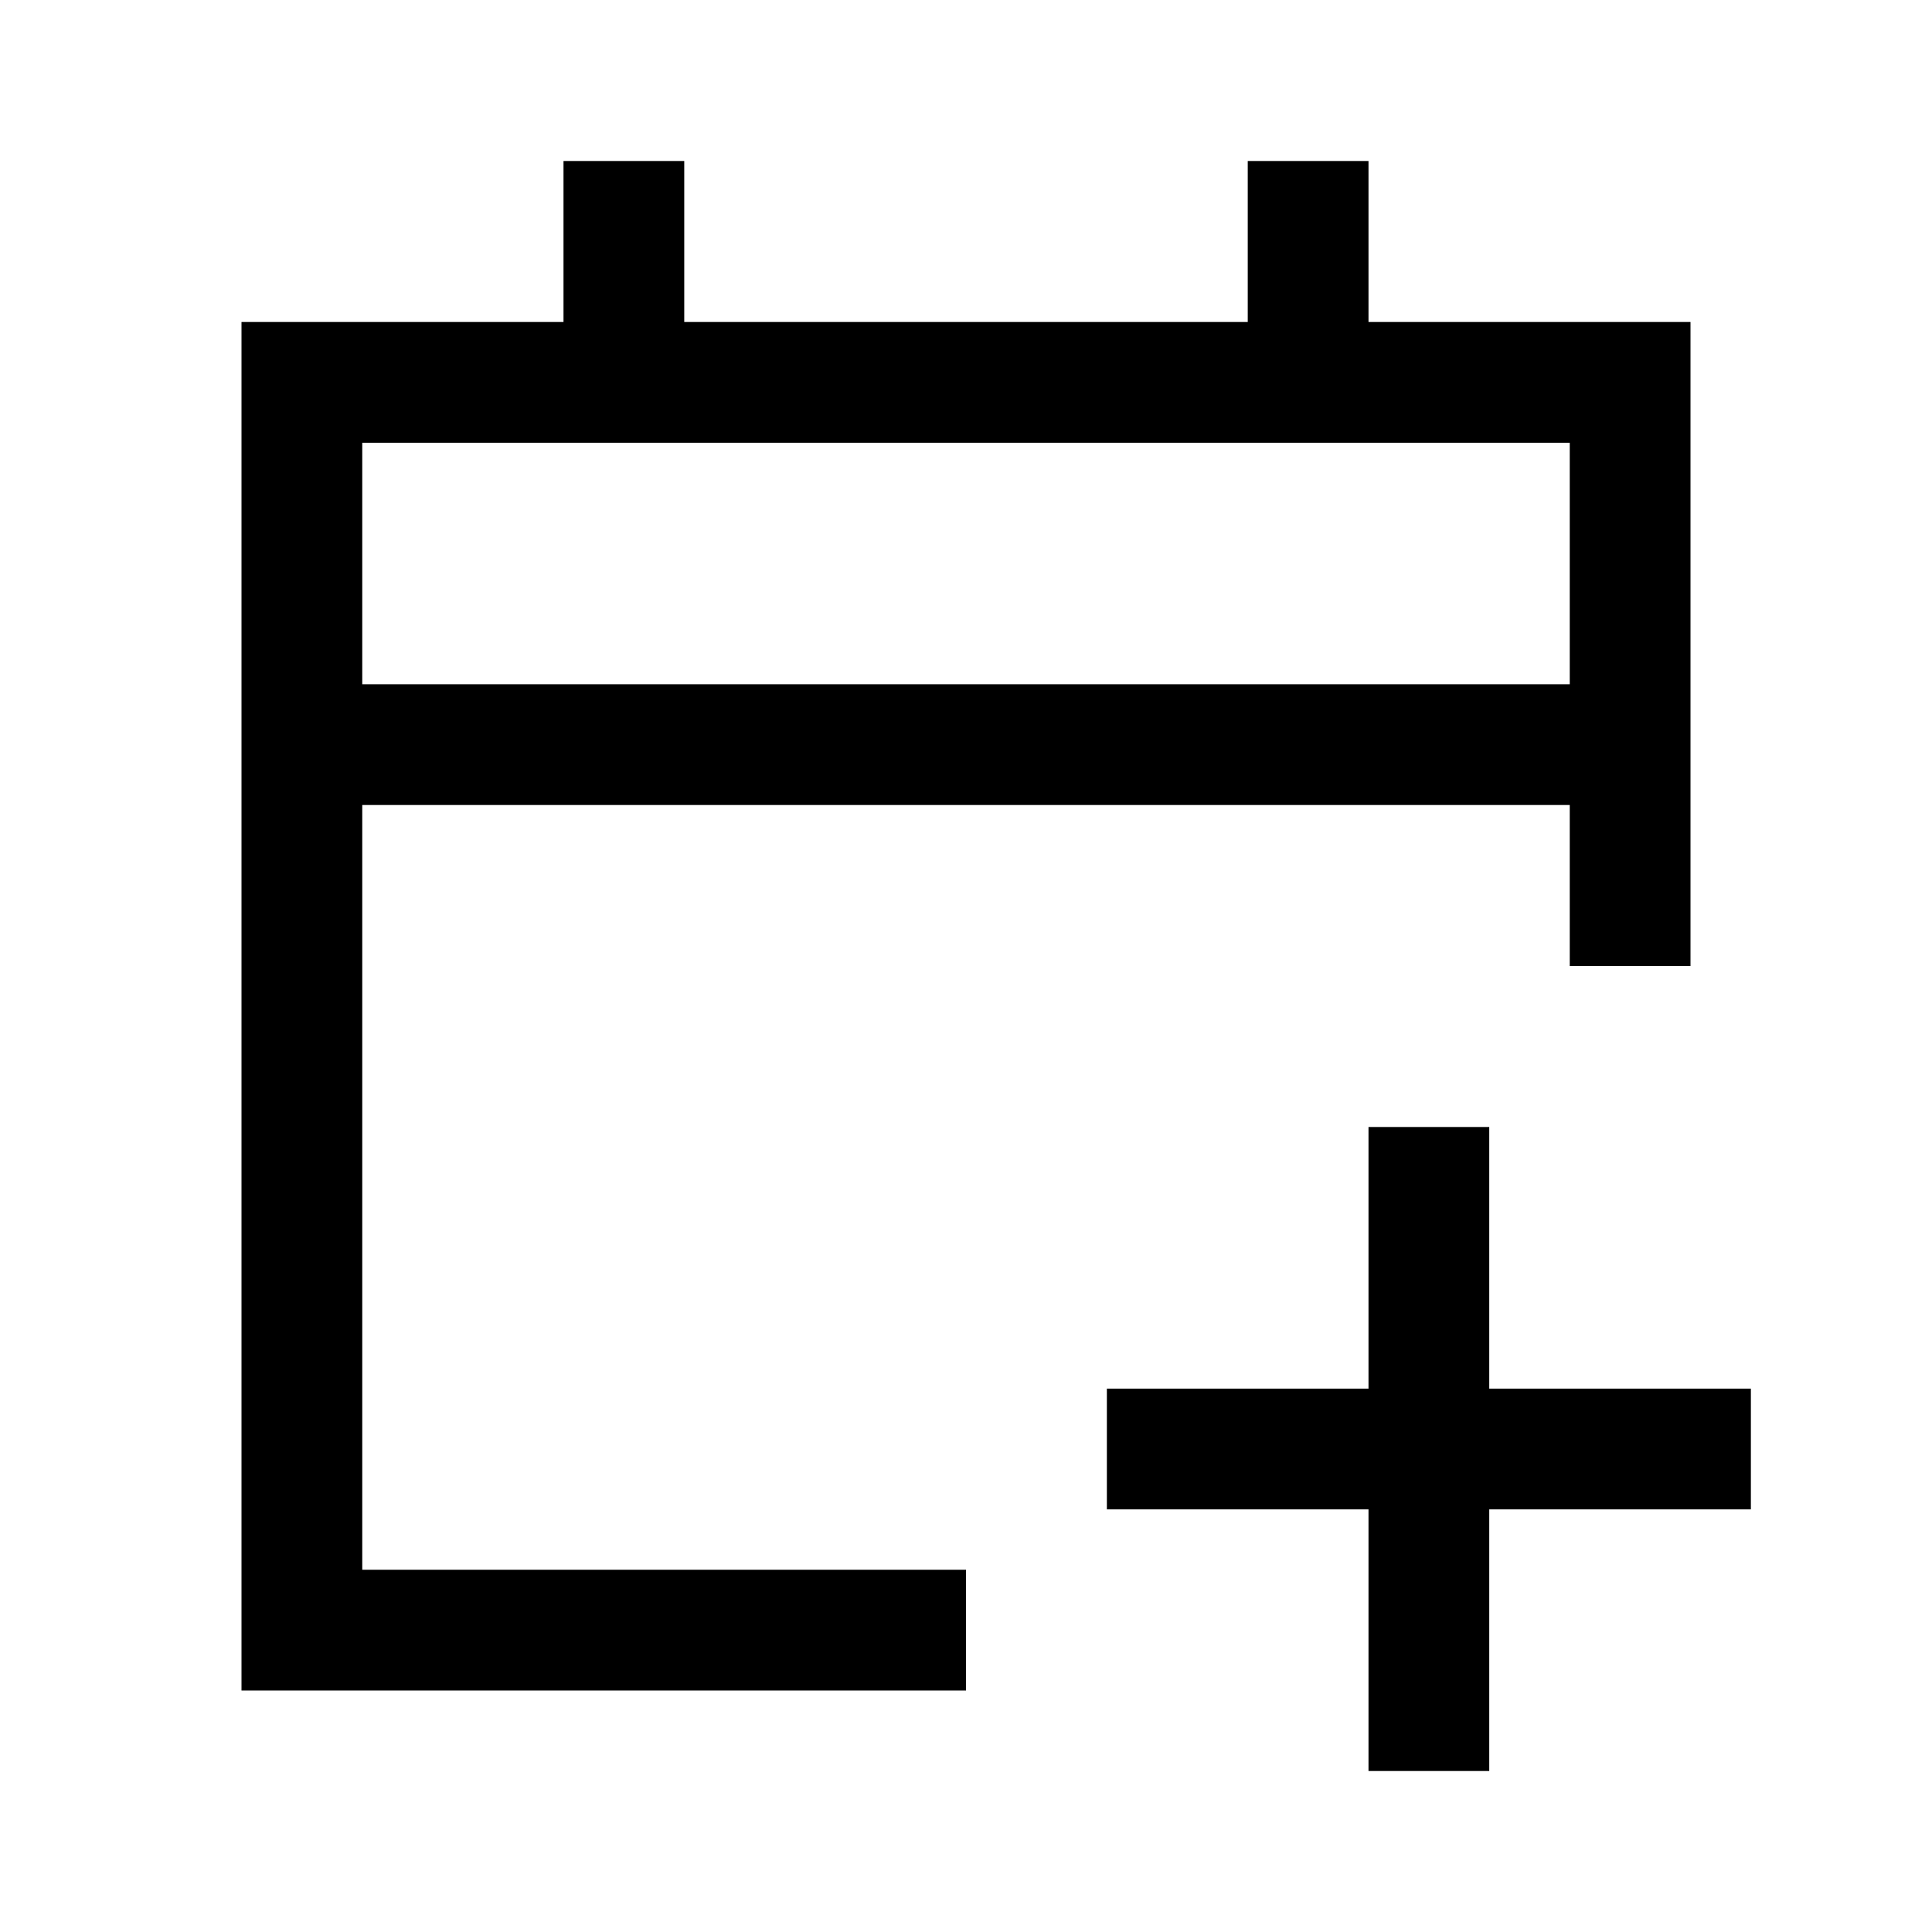 <svg width="24" height="24" viewBox="0 0 24 24" fill="none" xmlns="http://www.w3.org/2000/svg">
<path d="M3.75 4.75V4H3V4.75H3.75ZM20.25 4.75H21V4H20.25V4.75ZM11.25 21H12V19.5H11.25V21ZM3.75 20.25H3V21H3.75V20.25ZM8.5 2.75V2H7V2.75H8.5ZM17 2.75V2H15.5V2.75H17ZM19.5 11.25V12H21V11.25H19.5ZM18.5 14.75V14H17V14.75H18.5ZM17 21.25V22H18.5V21.25H17ZM14.5 17.25H13.75V18.75H14.5V17.25ZM21 18.75H21.75V17.25H21V18.75ZM3.75 5.5H7.75V4H3.75V5.5ZM7.75 5.5H16.25V4H7.75V5.5ZM16.25 5.5H20.25V4H16.25V5.5ZM11.25 19.5H3.75V21H11.25V19.5ZM4.5 20.25V9.25H3V20.25H4.5ZM4.5 9.25V4.75H3V9.25H4.5ZM3.75 10H20.25V8.5H3.75V10ZM8.5 4.75V2.75H7V4.75H8.5ZM17 4.75V2.75H15.5V4.75H17ZM19.5 4.75V9.25H21V4.75H19.5ZM19.5 9.25V11.25H21V9.25H19.5ZM17 14.75V18H18.5V14.75H17ZM17 18V21.25H18.5V18H17ZM14.5 18.75H17.75V17.25H14.5V18.75ZM17.75 18.75H21V17.25H17.75V18.75Z" fill="black"/>
</svg>
